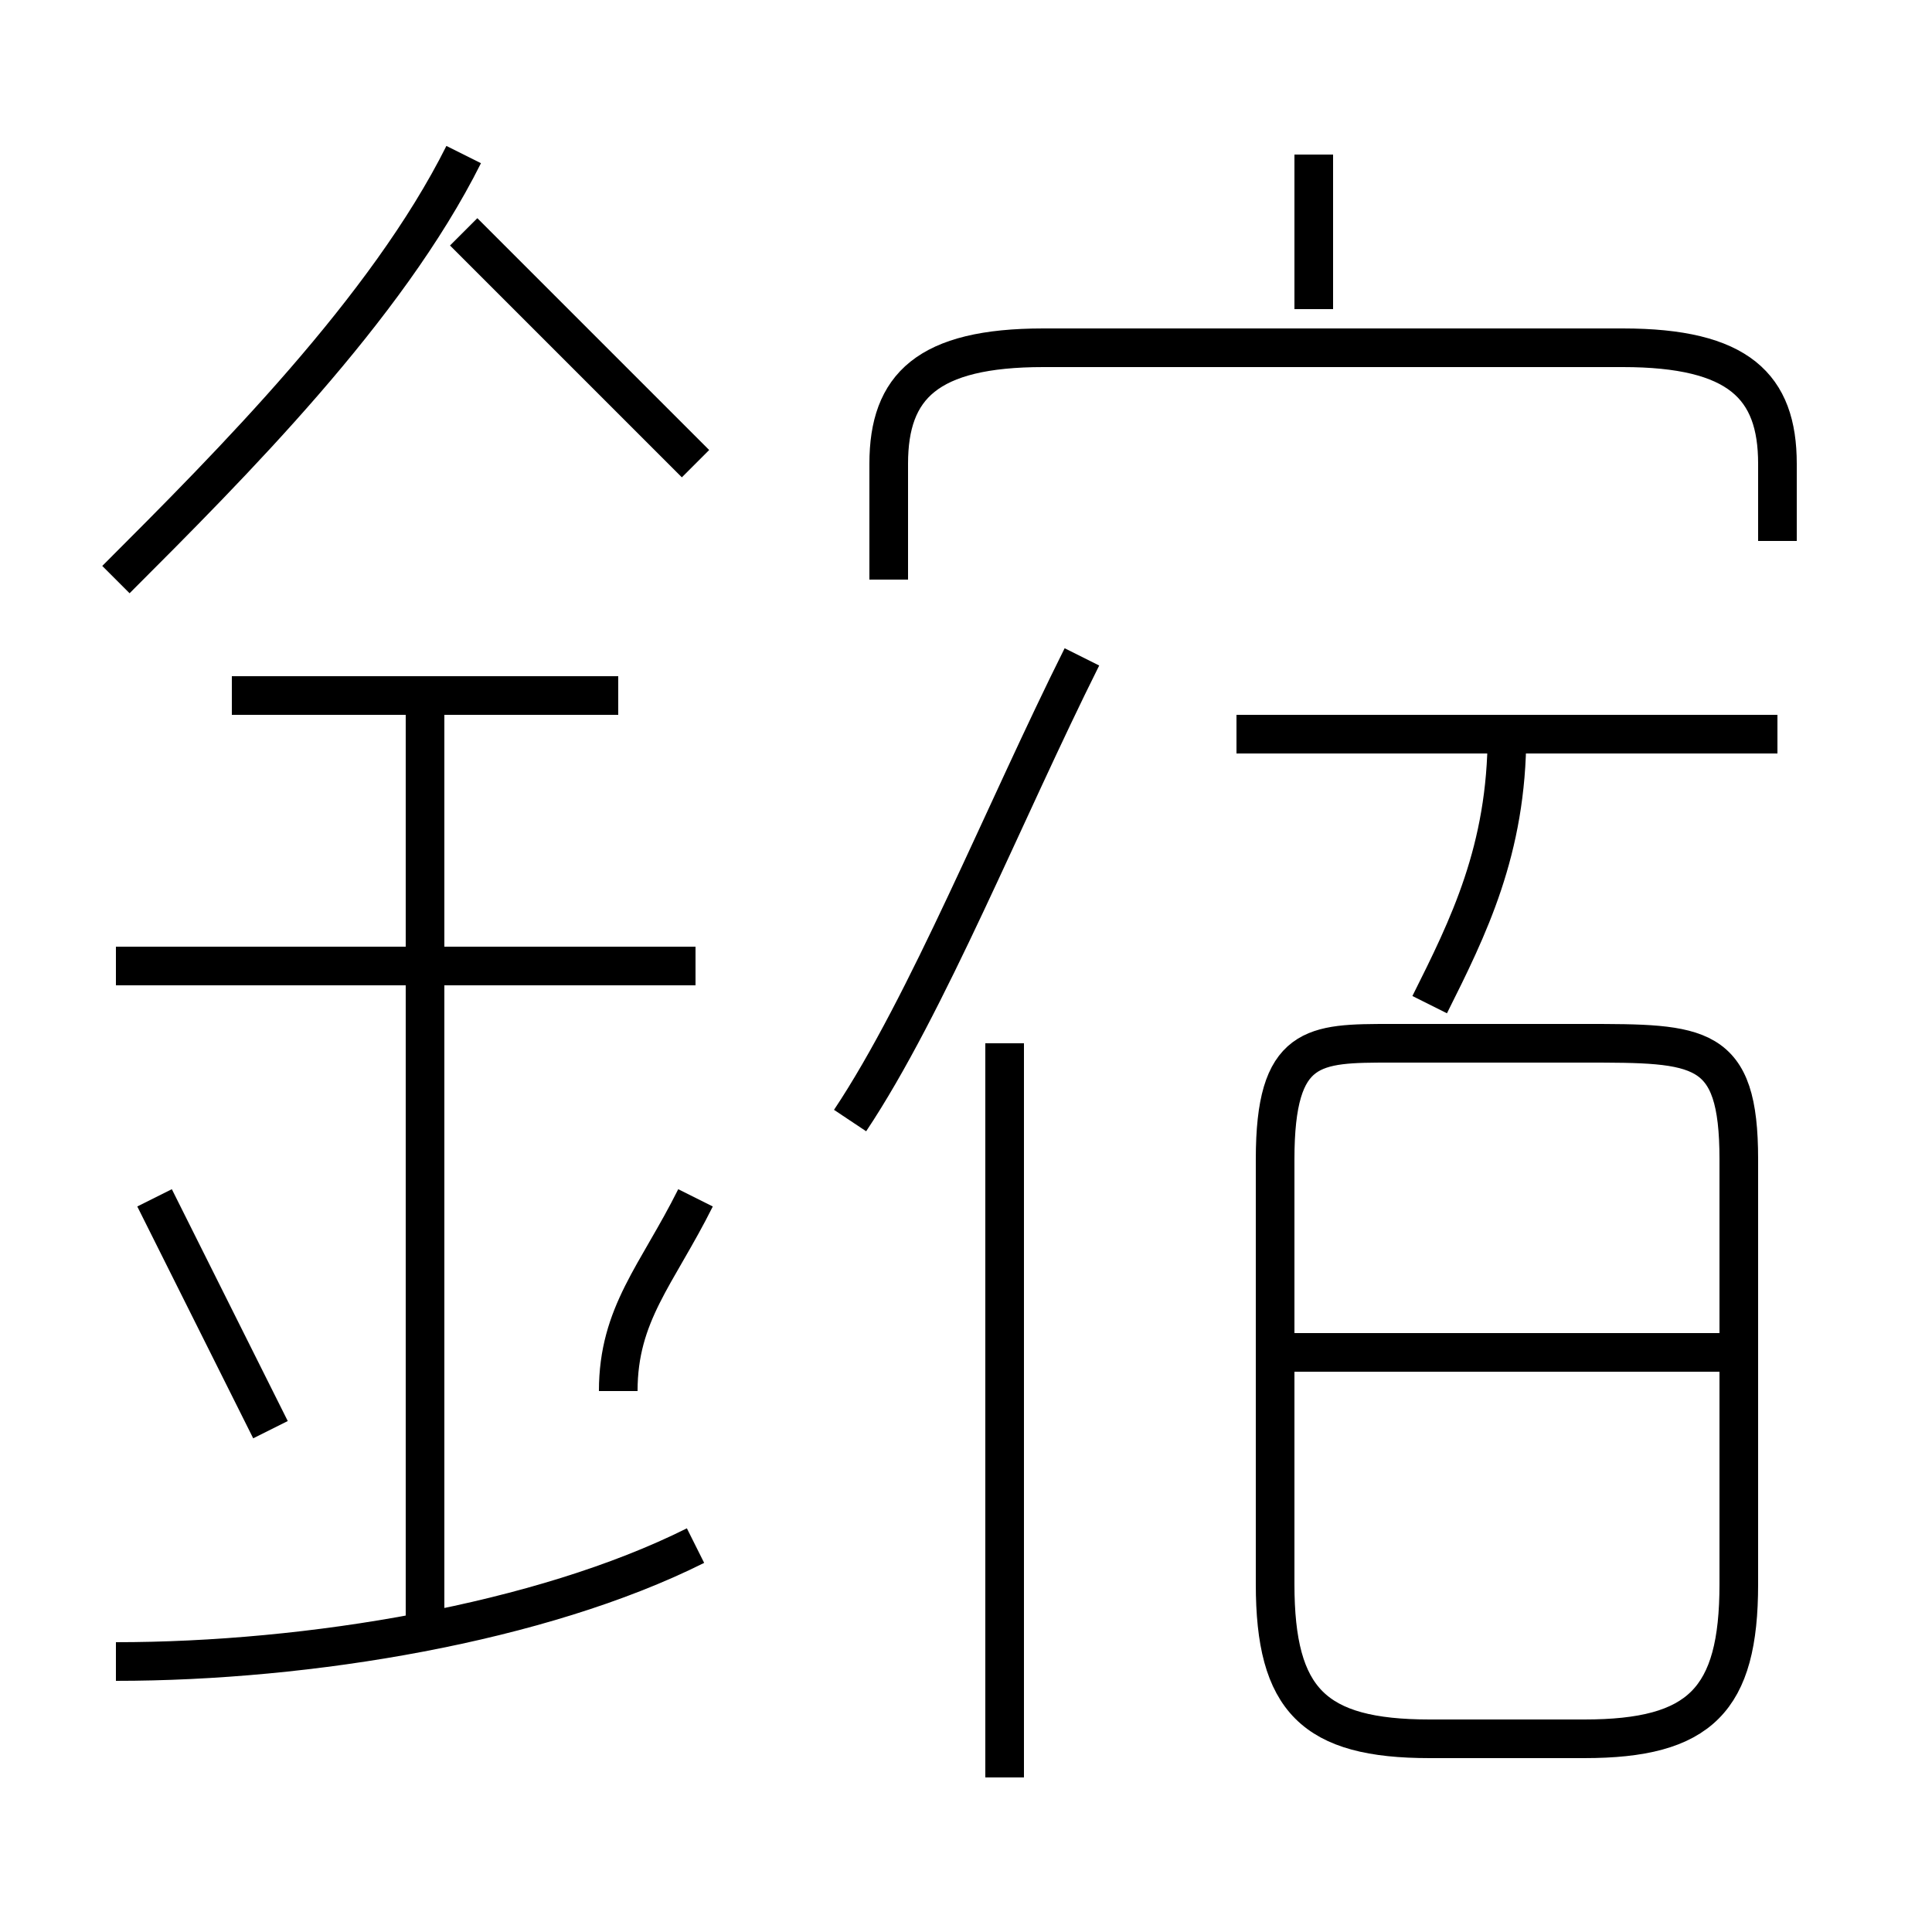 <?xml version='1.0' encoding='utf8'?>
<svg viewBox="0.0 -6.0 50.0 50.0" version="1.1" xmlns="http://www.w3.org/2000/svg">
<rect x="0.0" y="-6.0" width="50.0" height="50.0" fill="#808080" stroke="none"/>
<rect x="-1000" y="-1000" width="2000" height="2000" stroke="white" fill="white"/>
<g style="fill:white;stroke:#000000;  stroke-width:1">
<path d="M 37 1 L 41 1 C 44 1 45 0 45 -3 L 45 -14 C 45 -17 44 -17 41 -17 L 36 -17 C 34 -17 33 -17 33 -14 L 33 -3 C 33 0 34 1 37 1 Z M 3 -1 C 8 -1 14 -2 18 -4 M 7 -7 C 6 -9 5 -11 4 -13 M 11 -2 L 11 -26 M 16 -8 C 16 -10 17 -11 18 -13 M 18 -19 L 3 -19 M 26 2 L 26 -17 M 16 -26 L 6 -26 M 3 -29 C 6 -32 10 -36 12 -40 M 22 -15 C 24 -18 26 -23 28 -27 M 45 -9 L 33 -9 M 18 -32 C 16 -34 14 -36 12 -38 M 37 -18 C 38 -20 39 -22 39 -25 M 46 -25 L 32 -25 M 46 -30 L 46 -32 C 46 -34 45 -35 42 -35 L 27 -35 C 24 -35 23 -34 23 -32 L 23 -29 M 34 -36 L 34 -40" transform="translate(0.0 38.0)" />
</g>
</svg>